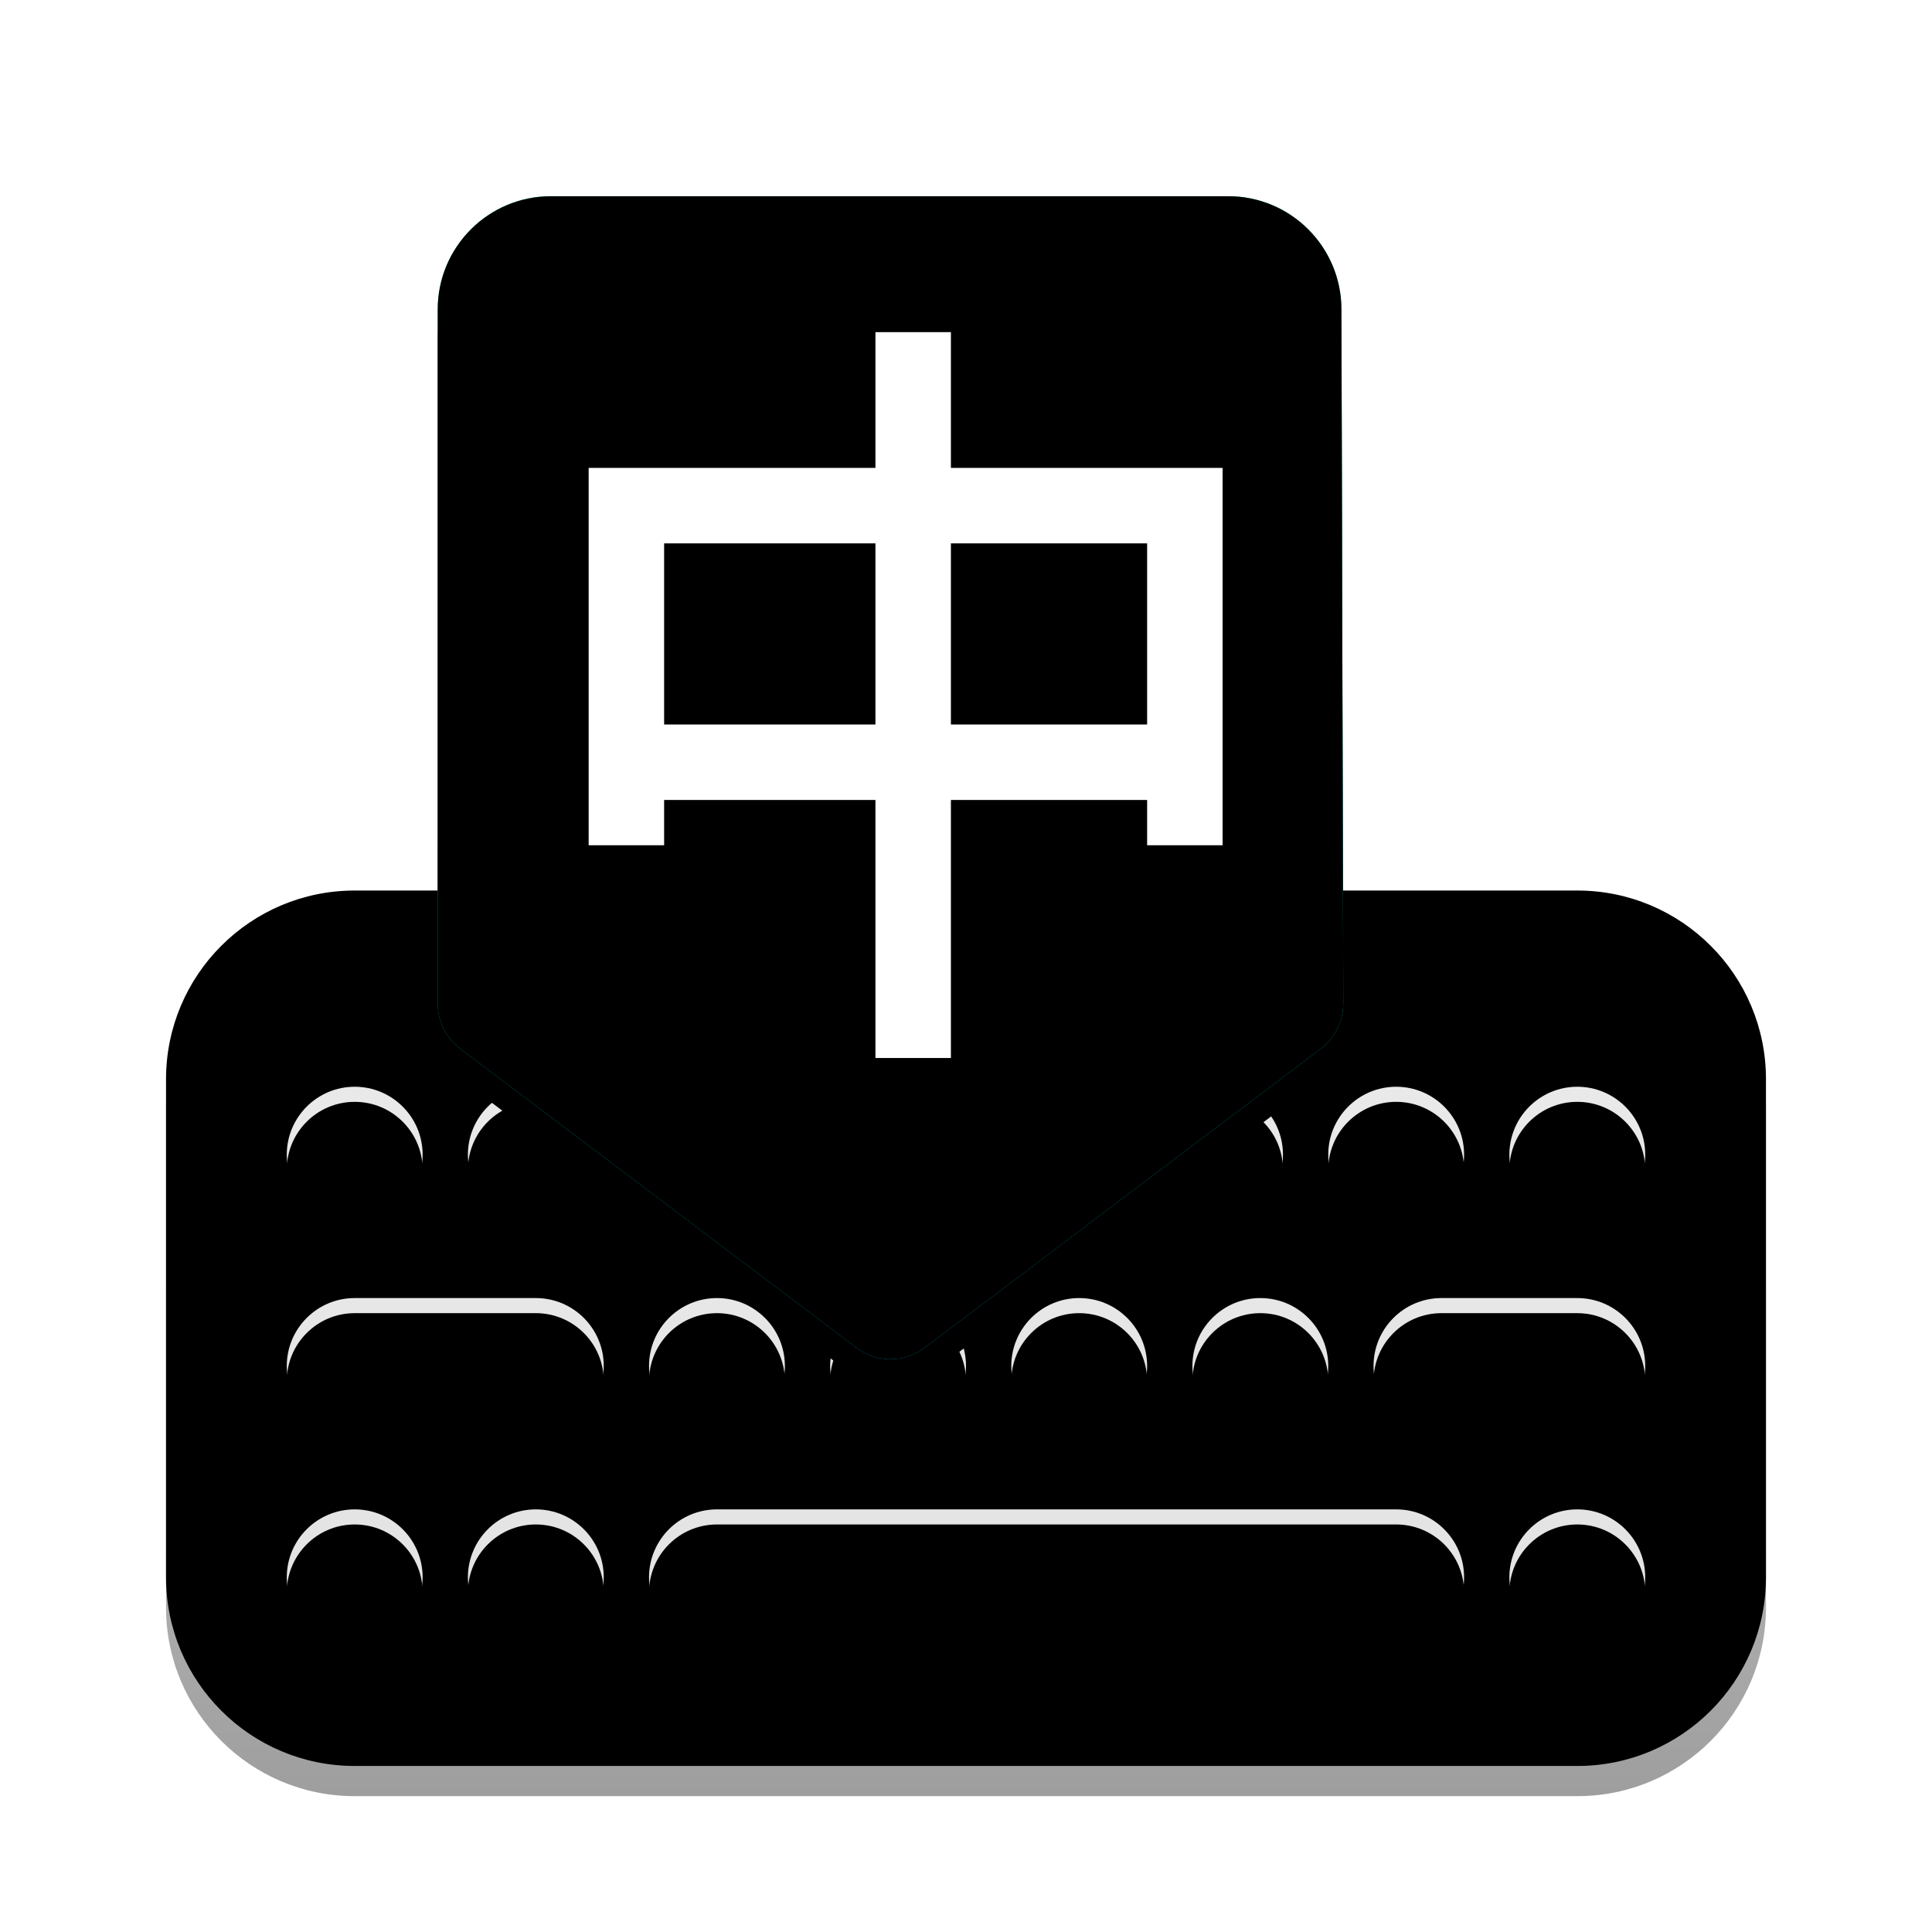<?xml version="1.0" encoding="UTF-8"?>
<svg width="128px" height="128px" viewBox="0 0 128 128" version="1.1" xmlns="http://www.w3.org/2000/svg" xmlns:xlink="http://www.w3.org/1999/xlink">
    <title>apps/128/fcitx/</title>
    <defs>
        <filter x="-9.4%" y="-7.5%" width="118.9%" height="118.9%" filterUnits="objectBoundingBox" id="filter-1">
            <feOffset dx="0" dy="2" in="SourceAlpha" result="shadowOffsetOuter1"></feOffset>
            <feGaussianBlur stdDeviation="3" in="shadowOffsetOuter1" result="shadowBlurOuter1"></feGaussianBlur>
            <feColorMatrix values="0 0 0 0 0   0 0 0 0 0   0 0 0 0 0  0 0 0 0.2 0" type="matrix" in="shadowBlurOuter1" result="shadowMatrixOuter1"></feColorMatrix>
            <feMerge>
                <feMergeNode in="shadowMatrixOuter1"></feMergeNode>
                <feMergeNode in="SourceGraphic"></feMergeNode>
            </feMerge>
        </filter>
        <linearGradient x1="50%" y1="0%" x2="50%" y2="100%" id="linearGradient-2">
            <stop stop-color="#DDDDDD" offset="0%"></stop>
            <stop stop-color="#9E9E9E" offset="100%"></stop>
        </linearGradient>
        <path d="M12.5,0 L93.5,0 C100.404,-1.26816328e-15 106,5.596 106,12.5 L106,45.5 C106,52.404 100.404,58 93.5,58 L12.5,58 C5.596,58 8.45442189e-16,52.404 0,45.5 L0,12.5 C-8.45442189e-16,5.596 5.596,1.26816328e-15 12.5,0 Z" id="path-3"></path>
        <filter x="-0.9%" y="-1.7%" width="101.9%" height="103.4%" filterUnits="objectBoundingBox" id="filter-4">
            <feOffset dx="0" dy="-2" in="SourceAlpha" result="shadowOffsetInner1"></feOffset>
            <feComposite in="shadowOffsetInner1" in2="SourceAlpha" operator="arithmetic" k2="-1" k3="1" result="shadowInnerInner1"></feComposite>
            <feColorMatrix values="0 0 0 0 0   0 0 0 0 0   0 0 0 0 0  0 0 0 0.25 0" type="matrix" in="shadowInnerInner1"></feColorMatrix>
        </filter>
        <linearGradient x1="50%" y1="0%" x2="50%" y2="100%" id="linearGradient-5">
            <stop stop-color="#E9E9E9" offset="0%"></stop>
            <stop stop-color="#E3E3E3" offset="100%"></stop>
        </linearGradient>
        <path d="M36.5,39 L81.5,39 C83.985,39 86,41.015 86,43.5 C86,45.985 83.985,48 81.5,48 L36.5,48 C34.015,48 32,45.985 32,43.5 C32,41.015 34.015,39 36.5,39 Z M12.5,25 L24.5,25 C26.985,25 29,27.015 29,29.5 C29,31.985 26.985,34 24.5,34 L12.5,34 C10.015,34 8,31.985 8,29.5 C8,27.015 10.015,25 12.5,25 Z M84.5,25 L93.5,25 C95.985,25 98,27.015 98,29.5 C98,31.985 95.985,34 93.5,34 L84.5,34 C82.015,34 80,31.985 80,29.5 C80,27.015 82.015,25 84.5,25 Z M93.5,48 C95.985,48 98,45.985 98,43.5 C98,41.015 95.985,39 93.5,39 C91.015,39 89,41.015 89,43.5 C89,45.985 91.015,48 93.5,48 Z M12.5,48 C14.985,48 17,45.985 17,43.5 C17,41.015 14.985,39 12.5,39 C10.015,39 8,41.015 8,43.5 C8,45.985 10.015,48 12.5,48 Z M24.5,48 C26.985,48 29,45.985 29,43.5 C29,41.015 26.985,39 24.5,39 C22.015,39 20,41.015 20,43.5 C20,45.985 22.015,48 24.5,48 Z M36.5,34 C38.985,34 41,31.985 41,29.5 C41,27.015 38.985,25 36.5,25 C34.015,25 32,27.015 32,29.5 C32,31.985 34.015,34 36.5,34 Z M48.5,34 C50.985,34 53,31.985 53,29.5 C53,27.015 50.985,25 48.5,25 C46.015,25 44,27.015 44,29.5 C44,31.985 46.015,34 48.5,34 Z M12.5,20 C14.985,20 17,17.985 17,15.5 C17,13.015 14.985,11 12.5,11 C10.015,11 8,13.015 8,15.5 C8,17.985 10.015,20 12.5,20 Z M69.5,20 C71.985,20 74,17.985 74,15.5 C74,13.015 71.985,11 69.5,11 C67.015,11 65,13.015 65,15.5 C65,17.985 67.015,20 69.5,20 Z M72.5,34 C74.985,34 77,31.985 77,29.5 C77,27.015 74.985,25 72.5,25 C70.015,25 68,27.015 68,29.5 C68,31.985 70.015,34 72.5,34 Z M60.5,34 C62.985,34 65,31.985 65,29.5 C65,27.015 62.985,25 60.5,25 C58.015,25 56,27.015 56,29.5 C56,31.985 58.015,34 60.5,34 Z M24.5,20 C26.985,20 29,17.985 29,15.5 C29,13.015 26.985,11 24.5,11 C22.015,11 20,13.015 20,15.5 C20,17.985 22.015,20 24.5,20 Z M36.5,20 C38.985,20 41,17.985 41,15.5 C41,13.015 38.985,11 36.5,11 C34.015,11 32,13.015 32,15.5 C32,17.985 34.015,20 36.5,20 Z M81.5,20 C83.985,20 86,17.985 86,15.5 C86,13.015 83.985,11 81.5,11 C79.015,11 77,13.015 77,15.5 C77,17.985 79.015,20 81.5,20 Z M93.5,20 C95.985,20 98,17.985 98,15.5 C98,13.015 95.985,11 93.5,11 C91.015,11 89,13.015 89,15.5 C89,17.985 91.015,20 93.5,20 Z M57,20 C59.485,20 61.5,17.985 61.5,15.5 C61.5,13.015 59.485,11 57,11 C54.515,11 52.5,13.015 52.5,15.5 C52.5,17.985 54.515,20 57,20 Z" id="path-6"></path>
        <filter x="-0.6%" y="-1.4%" width="101.1%" height="105.4%" filterUnits="objectBoundingBox" id="filter-7">
            <feOffset dx="0" dy="1" in="SourceAlpha" result="shadowOffsetOuter1"></feOffset>
            <feColorMatrix values="0 0 0 0 0   0 0 0 0 0   0 0 0 0 0  0 0 0 0.08 0" type="matrix" in="shadowOffsetOuter1"></feColorMatrix>
        </filter>
        <filter x="-0.6%" y="-1.4%" width="101.1%" height="105.4%" filterUnits="objectBoundingBox" id="filter-8">
            <feOffset dx="0" dy="1" in="SourceAlpha" result="shadowOffsetInner1"></feOffset>
            <feComposite in="shadowOffsetInner1" in2="SourceAlpha" operator="arithmetic" k2="-1" k3="1" result="shadowInnerInner1"></feComposite>
            <feColorMatrix values="0 0 0 0 1   0 0 0 0 1   0 0 0 0 1  0 0 0 0.3 0" type="matrix" in="shadowInnerInner1"></feColorMatrix>
        </filter>
        <linearGradient x1="50%" y1="0%" x2="50%" y2="100%" id="linearGradient-9">
            <stop stop-color="#03E297" offset="0%"></stop>
            <stop stop-color="#00A8D3" offset="98.575%"></stop>
        </linearGradient>
        <path d="M25.5,0 L70.373,2.66453526e-15 C74.507,-1.76699518e-15 77.862,3.346 77.873,7.48 L77.995,53.479 C77.998,54.659 77.446,55.772 76.504,56.482 L50.259,76.294 C48.922,77.304 47.078,77.304 45.741,76.294 L19.491,56.479 C18.552,55.77 18,54.662 18,53.486 L18,7.5 C18,3.358 21.358,1.64907639e-15 25.5,8.8817842e-16 Z" id="path-10"></path>
        <filter x="-6.7%" y="-2.6%" width="113.3%" height="109.0%" filterUnits="objectBoundingBox" id="filter-11">
            <feOffset dx="0" dy="2" in="SourceAlpha" result="shadowOffsetOuter1"></feOffset>
            <feGaussianBlur stdDeviation="1" in="shadowOffsetOuter1" result="shadowBlurOuter1"></feGaussianBlur>
            <feColorMatrix values="0 0 0 0 0   0 0 0 0 0   0 0 0 0 0  0 0 0 0.1 0" type="matrix" in="shadowBlurOuter1"></feColorMatrix>
        </filter>
        <filter x="-5.0%" y="-1.3%" width="110.0%" height="106.5%" filterUnits="objectBoundingBox" id="filter-12">
            <feOffset dx="0" dy="-2" in="SourceAlpha" result="shadowOffsetInner1"></feOffset>
            <feComposite in="shadowOffsetInner1" in2="SourceAlpha" operator="arithmetic" k2="-1" k3="1" result="shadowInnerInner1"></feComposite>
            <feColorMatrix values="0 0 0 0 0   0 0 0 0 0   0 0 0 0 0  0 0 0 0.08 0" type="matrix" in="shadowInnerInner1" result="shadowMatrixInner1"></feColorMatrix>
            <feOffset dx="0" dy="2" in="SourceAlpha" result="shadowOffsetInner2"></feOffset>
            <feComposite in="shadowOffsetInner2" in2="SourceAlpha" operator="arithmetic" k2="-1" k3="1" result="shadowInnerInner2"></feComposite>
            <feColorMatrix values="0 0 0 0 1   0 0 0 0 1   0 0 0 0 1  0 0 0 0.25 0" type="matrix" in="shadowInnerInner2" result="shadowMatrixInner2"></feColorMatrix>
            <feMerge>
                <feMergeNode in="shadowMatrixInner1"></feMergeNode>
                <feMergeNode in="shadowMatrixInner2"></feMergeNode>
            </feMerge>
        </filter>
        <path d="M24,25.995 L24,13.995 L37,13.995 L37,25.995 L24,25.995 Z M5,25.995 L5,13.995 L19,13.995 L19,25.995 L5,25.995 Z M24,8.995 L24,0 L19,0 L19,8.995 L0,8.995 L0,33.995 L5,33.995 L5,30.995 L19,30.995 L19,48.09 L24,48.09 L24,30.995 L37,30.995 L37,33.995 L42,33.995 L42,8.995 L24,8.995 Z" id="path-13"></path>
        <filter x="-8.3%" y="-5.2%" width="116.7%" height="114.6%" filterUnits="objectBoundingBox" id="filter-14">
            <feOffset dx="0" dy="1" in="SourceAlpha" result="shadowOffsetOuter1"></feOffset>
            <feGaussianBlur stdDeviation="1" in="shadowOffsetOuter1" result="shadowBlurOuter1"></feGaussianBlur>
            <feColorMatrix values="0 0 0 0 0   0 0 0 0 0   0 0 0 0 0  0 0 0 0.16 0" type="matrix" in="shadowBlurOuter1"></feColorMatrix>
        </filter>
    </defs>
    <g id="apps/128/fcitx/" stroke="none" stroke-width="1" fill="none" fill-rule="evenodd">
        <g id="编组-2" filter="url(#filter-1)" transform="translate(11, 11)">
            <g id="编组" transform="translate(0, 48)">
                <g id="矩形">
                    <use fill="url(#linearGradient-2)" fill-rule="evenodd" xlink:href="#path-3"></use>
                    <use fill="black" fill-opacity="1" filter="url(#filter-4)" xlink:href="#path-3"></use>
                </g>
                <g id="形状结合">
                    <use fill="black" fill-opacity="1" filter="url(#filter-7)" xlink:href="#path-6"></use>
                    <use fill="url(#linearGradient-5)" fill-rule="evenodd" xlink:href="#path-6"></use>
                    <use fill="black" fill-opacity="1" filter="url(#filter-8)" xlink:href="#path-6"></use>
                </g>
            </g>
            <g id="路径-4">
                <use fill="black" fill-opacity="1" filter="url(#filter-11)" xlink:href="#path-10"></use>
                <use fill="url(#linearGradient-9)" fill-rule="evenodd" xlink:href="#path-10"></use>
                <use fill="black" fill-opacity="1" filter="url(#filter-12)" xlink:href="#path-10"></use>
            </g>
            <g id="中" transform="translate(28, 9.005)" fill-rule="nonzero">
                <g id="形状">
                    <use fill="black" fill-opacity="1" filter="url(#filter-14)" xlink:href="#path-13"></use>
                    <use fill="#FFFFFF" xlink:href="#path-13"></use>
                </g>
            </g>
        </g>
        <g id="Guide/128" transform="translate(4, 4)"></g>
    </g>
</svg>